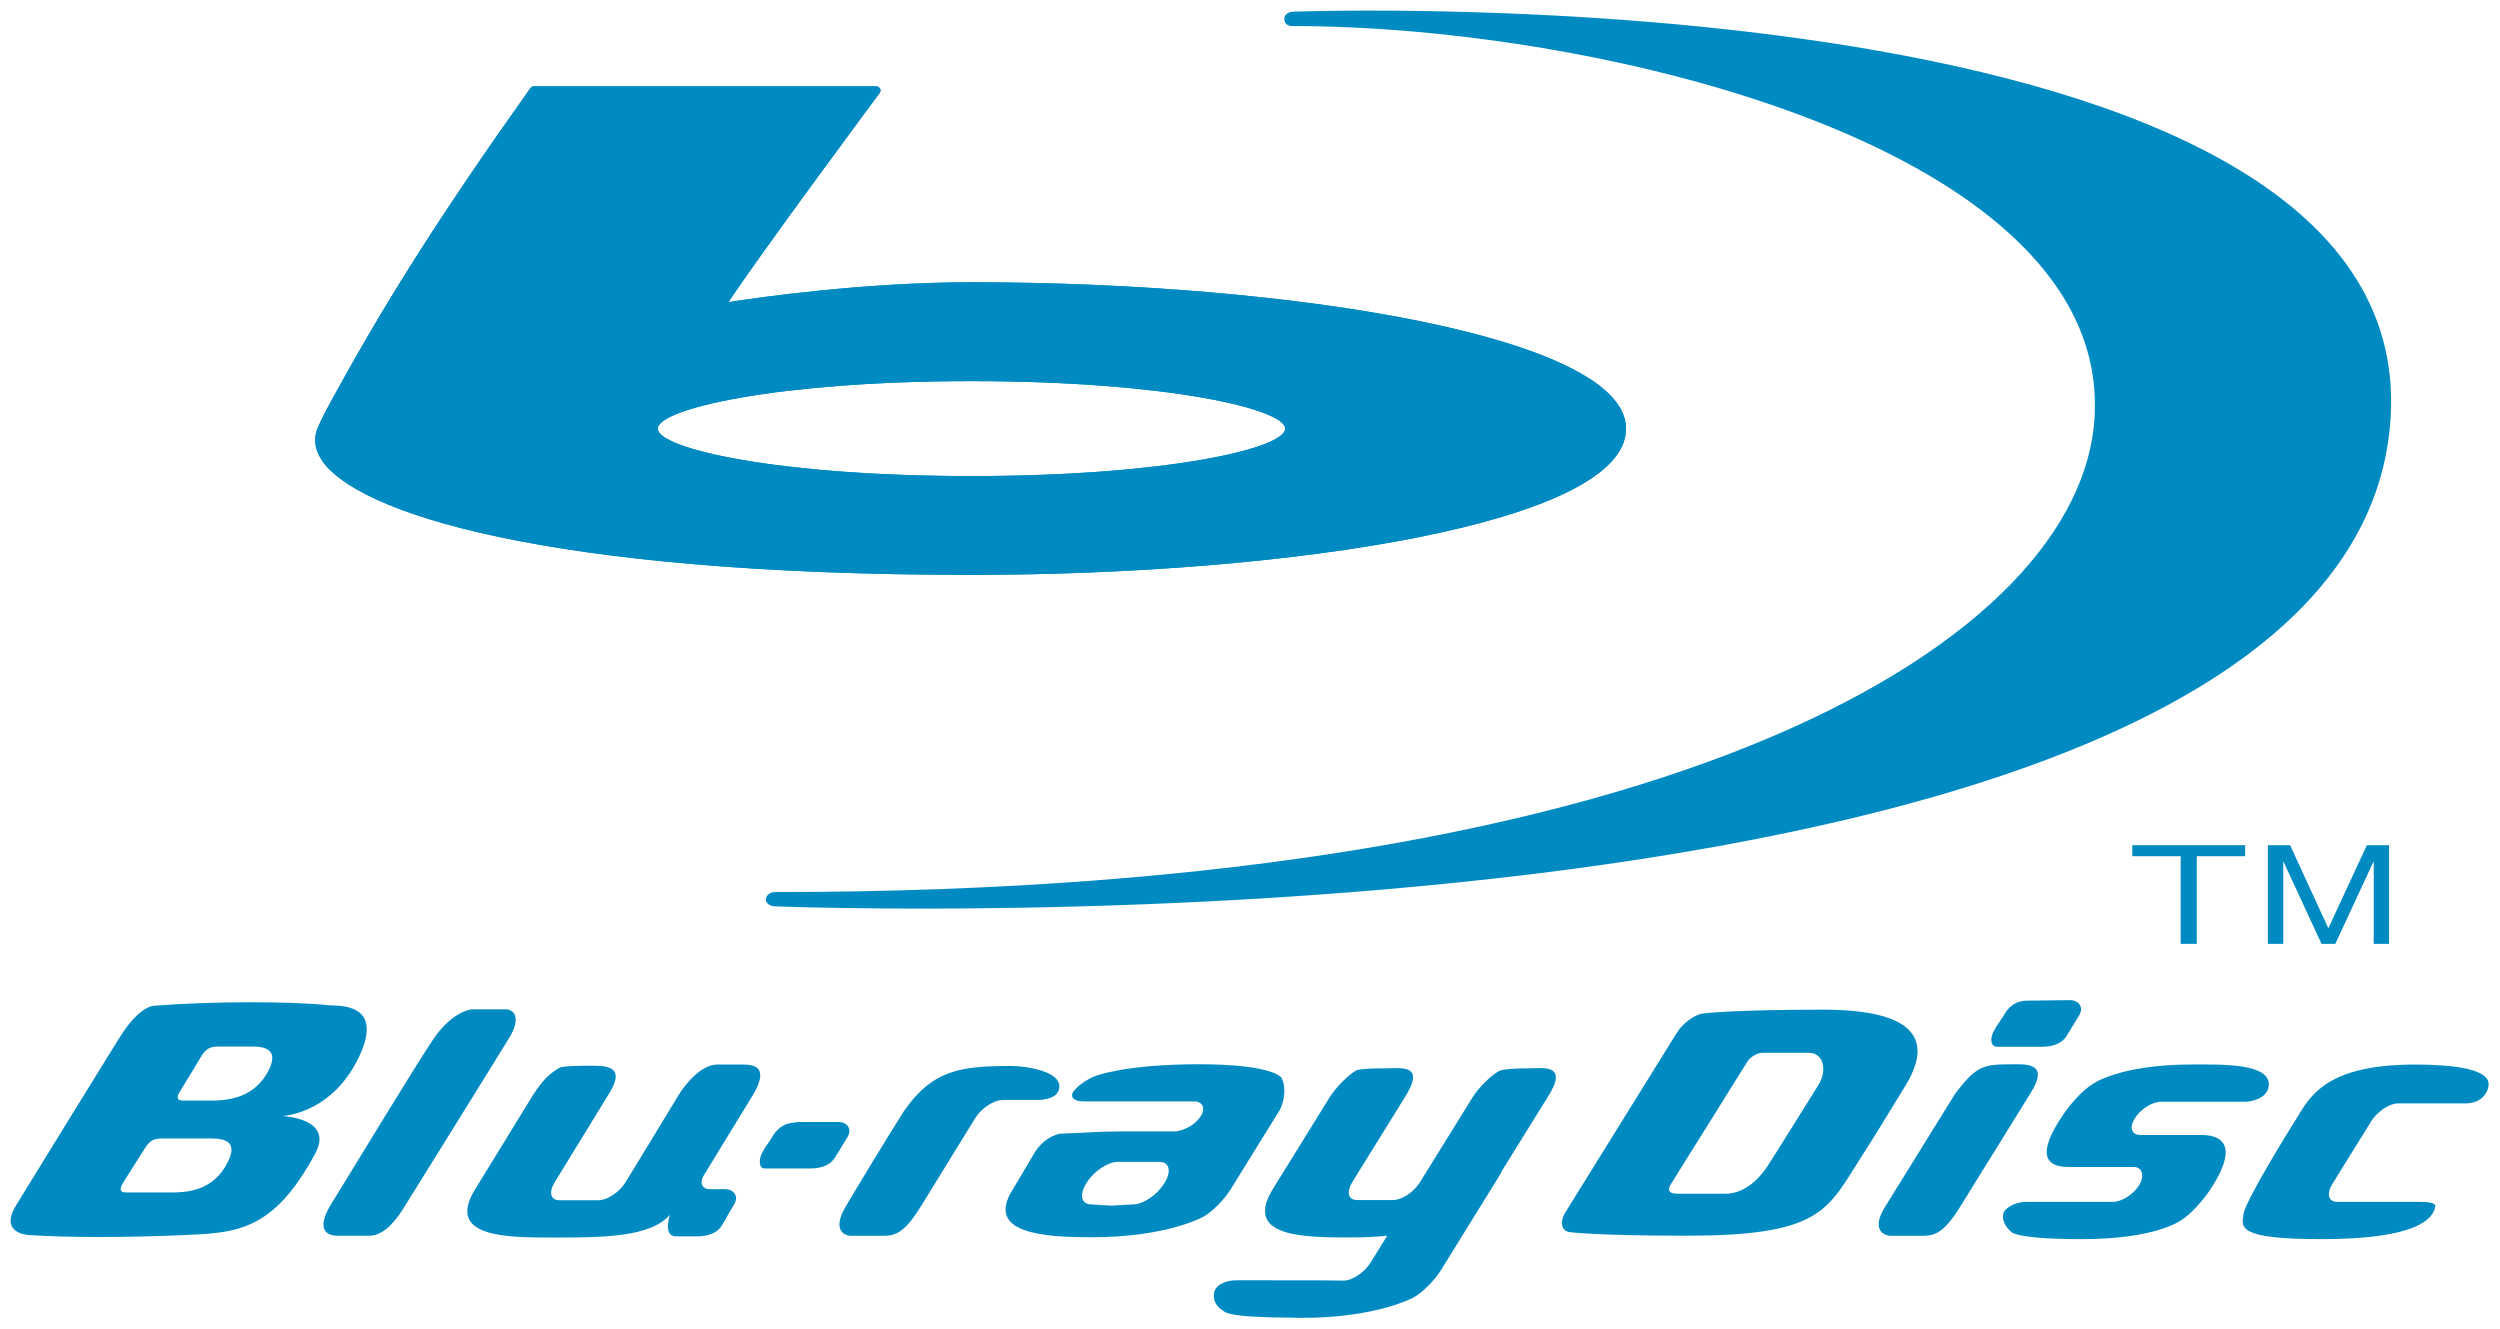 <?xml version="1.0" encoding="UTF-8" standalone="no"?>
<!-- Created with Inkscape (http://www.inkscape.org/) -->
<svg xmlns:dc="http://purl.org/dc/elements/1.1/" xmlns:cc="http://web.resource.org/cc/" xmlns:rdf="http://www.w3.org/1999/02/22-rdf-syntax-ns#" xmlns:svg="http://www.w3.org/2000/svg" xmlns="http://www.w3.org/2000/svg" xmlns:sodipodi="http://sodipodi.sourceforge.net/DTD/sodipodi-0.dtd" xmlns:inkscape="http://www.inkscape.org/namespaces/inkscape" width="835.051" height="443.87" id="svg2733" sodipodi:version="0.32" inkscape:version="0.44" version="1.0" sodipodi:docbase="R:\Logos" sodipodi:docname="Blu-Ray-Logo.svg">
  <defs id="defs2735"/>
  <sodipodi:namedview id="base" pagecolor="#ffffff" bordercolor="#666666" borderopacity="1.0" inkscape:pageopacity="0.0" inkscape:pageshadow="2" inkscape:zoom="0.35" inkscape:cx="350" inkscape:cy="520" inkscape:document-units="px" inkscape:current-layer="layer1" width="235.67mm" height="125.27mm" units="mm" inkscape:window-width="904" inkscape:window-height="574" inkscape:window-x="69" inkscape:window-y="69"/>
  <g inkscape:label="Ebene 1" inkscape:groupmode="layer" id="layer1" transform="translate(-108.873,-156.821)">
    <g transform="matrix(0.551,0,0,0.551,132.02,170.217)" id="g2714">
      <path id="path106" class="ps02" d="M 244.572,587.533 C 241.191,587.533 230.899,590.824 220.962,605.198 C 210.968,619.717 167.446,691.662 159.096,705.033 C 150.703,718.331 153.586,724.788 162.421,724.788 C 171.2,724.788 172.414,724.788 181.941,724.788 C 191.448,724.788 199.126,713.844 203.16,707.222 C 207.326,700.546 259.329,616.981 266.763,604.669 C 274.235,592.356 269.434,587.533 264.354,587.533 C 259.329,587.533 244.572,587.533 244.572,587.533" style="fill:#008ac2;fill-opacity:1;fill-rule:nonzero;stroke:none"/>
      <path id="path108" class="ps02" d="M 121.188,623.823 C 112.213,642.428 94.154,642.885 85.033,642.885 C 75.839,642.885 73.797,642.885 70.403,642.885 C 67.046,642.885 63.398,642.885 67.594,636.501 C 71.681,630.006 77.518,619.973 80.327,615.522 C 83.135,611.181 85.69,610.086 90.762,610.086 C 90.762,610.086 103.858,610.086 109.368,610.086 C 114.839,610.086 127.937,609.795 121.188,623.823 z M 96.416,679.513 C 87.513,698.139 70.586,698.576 61.465,698.576 C 52.271,698.576 39.211,698.576 35.818,698.576 C 32.46,698.576 28.849,698.576 32.972,692.099 C 37.094,685.661 43.333,675.591 46.142,671.304 C 49.025,666.836 51.505,665.851 56.539,665.851 C 56.539,665.851 79.087,665.851 84.558,665.851 C 90.031,665.851 103.202,665.358 96.416,679.513 M 68.434,724.461 C 101.05,723.038 123.521,722.564 149.207,674.717 C 160.553,653.374 128.886,652.225 128.886,652.225 C 124.726,652.225 157.639,653.829 175.515,616.617 C 191.598,582.994 162.57,585.628 157.191,585.067 C 132.936,582.583 87.332,582.658 52.564,585.273 C 44.975,585.273 37.021,594.928 32.899,600.93 C 28.849,606.913 -24.161,693.231 -32.15,706.182 C -40.139,718.932 -32.807,723.914 -23.722,724.461 C 0.466,725.883 31.804,725.993 68.434,724.461" style="fill:#008ac2;fill-opacity:1;fill-rule:nonzero;stroke:none"/>
      <path id="path111" class="ps02" d="M 1143.157,638.798 L 1100.736,707.276 C 1092.163,720.884 1099.896,724.844 1104.08,724.844 C 1108.358,724.844 1115.362,724.844 1122.685,724.844 C 1130.025,724.844 1135.685,724.278 1146.22,707.276 L 1188.791,638.542 C 1200.913,619.553 1185.877,620.849 1177.303,620.885 C 1161.295,621.031 1156.625,620.849 1143.157,638.798" style="fill:#008ac2;fill-opacity:1;fill-rule:nonzero;stroke:none"/>
      <path id="path119" class="ps02" d="M 1319.041,643.578 L 1267.935,643.578 C 1262.667,643.578 1255.569,648.03 1252.132,653.646 C 1248.639,659.23 1250.208,663.716 1255.457,663.716 C 1255.457,663.716 1276.508,663.716 1292.442,663.716 C 1308.506,663.716 1313.531,673.859 1296.943,698.193 C 1292.983,703.83 1285.997,711.709 1280.879,714.939 C 1280.879,714.939 1266.403,726.869 1219.891,726.869 C 1178.069,726.869 1176.836,722.108 1176.836,722.108 C 1172.782,718.605 1171.026,713.224 1173.006,710.05 C 1174.968,706.875 1180.889,704.267 1186.138,704.267 L 1238.888,704.267 C 1244.175,704.267 1251.254,699.724 1254.766,694.197 C 1258.147,688.726 1256.764,683.143 1251.553,683.143 C 1251.553,683.143 1230.856,683.143 1212.177,683.143 C 1193.535,683.143 1195.664,670.028 1209.917,649.653 C 1213.858,644.053 1220.9,636.355 1226.056,633.18 C 1226.056,633.18 1241.877,620.995 1286.838,620.995 C 1304.453,620.995 1335.311,619.973 1333.275,634.33 C 1332.21,641.753 1322.515,643.578 1319.041,643.578" style="fill:#008ac2;fill-opacity:1;fill-rule:nonzero;stroke:none"/>
      <path id="path121" class="ps02" d="M 1452.56,644.563 L 1411.709,644.563 C 1406.497,644.563 1399.156,649.432 1395.402,655.434 L 1371.903,693.377 C 1368.186,699.341 1369.456,704.267 1374.724,704.267 C 1374.724,704.267 1415.874,704.267 1423.197,704.267 C 1430.463,704.267 1434.591,704.833 1434.255,707.004 C 1433.19,714.391 1423.421,726.869 1365.235,726.869 C 1313.306,726.869 1316.968,719.48 1318.051,711.582 C 1319.228,703.593 1344.295,663.005 1351.991,650.691 C 1359.65,638.288 1371.1,621.031 1422.001,621.031 C 1469.428,621.031 1466.869,631.648 1466.439,634.493 C 1466.028,637.285 1463.039,644.563 1452.56,644.563" style="fill:#008ac2;fill-opacity:1;fill-rule:nonzero;stroke:none"/>
      <path id="path123" class="ps02" d="M 1213.167,581.985 C 1217.146,581.985 1221.928,585.572 1218.21,591.553 C 1214.456,597.554 1213.279,599.633 1210.757,603.739 C 1208.217,607.824 1203.211,610.251 1195.87,610.251 C 1188.865,610.251 1172.166,610.251 1169.028,610.251 C 1164.358,610.251 1164.358,605.198 1166.543,600.93 C 1168.729,596.662 1170.373,595.093 1172.129,592.137 C 1173.81,589.291 1177.191,582.284 1187.128,582.284 L 1213.167,581.985" style="fill:#008ac2;fill-opacity:1;fill-rule:nonzero;stroke:none"/>
      <path id="path125" class="ps02" d="M 440.723,656.164 C 430.861,656.164 427.218,663.059 425.462,665.941 C 423.706,668.861 422.1,670.392 419.914,674.661 C 417.692,678.966 418.271,684.019 421.371,684.019 C 424.472,684.019 442.255,684.019 449.222,684.019 C 456.657,684.019 461.588,681.592 464.128,677.434 C 466.65,673.385 467.827,671.323 471.581,665.304 C 475.261,659.284 470.554,655.836 466.575,655.836 C 462.559,655.836 440.163,655.89 440.163,655.89" style="fill:#008ac2;fill-opacity:1;fill-rule:nonzero;stroke:none"/>
      <path id="path127" class="ps02" d="M 1060.165,633.673 C 1060.165,633.673 1031.007,680.517 1028.971,683.363 C 1026.991,686.262 1017.801,699.341 1004.015,699.341 C 995.441,699.341 983.431,699.341 975.492,699.341 C 970.673,699.341 967.684,698.193 971.513,692.501 L 1017.688,618.569 C 1019.556,616.379 1022.881,613.917 1026.636,613.917 C 1034.761,613.917 1048.603,613.917 1054.617,613.917 C 1063.378,613.917 1065.993,624.37 1060.165,633.673 z M 1082.599,682.924 C 1100.008,655.434 1089.379,672.471 1112.953,634.056 C 1136.601,595.602 1099.672,587.757 1063.341,587.757 C 1008.199,587.757 990.697,590.021 990.697,590.021 C 985.411,590.568 977.995,595.967 974.352,601.987 L 906.958,710.56 C 903.315,716.524 904.455,721.943 909.629,722.636 C 909.629,722.636 925.786,724.788 980.89,724.788 C 1057.98,724.788 1065.227,710.452 1082.599,682.924" style="fill:#008ac2;fill-opacity:1;fill-rule:nonzero;stroke:none"/>
      <path id="path129" class="ps02" d="M 664.071,692.555 L 663.511,693.377 C 659.289,700.217 650.865,705.818 644.794,705.818 L 631.457,706.565 L 619.633,705.818 C 613.6,705.818 612.068,700.217 616.346,693.377 L 616.813,692.555 C 621.165,685.607 629.589,680.023 635.604,680.023 L 660.784,680.023 C 666.873,680.023 668.293,685.607 664.071,692.555 z M 638.126,661.581 C 621.856,661.581 616.719,662.457 601.925,662.878 C 596.639,662.878 589.354,667.766 585.618,673.73 L 571.796,696.988 C 554.984,723.731 591.726,725.718 619.988,725.718 C 665.715,725.718 687.626,713.224 687.626,713.224 C 692.856,710.232 700.066,703.008 703.802,696.988 L 733.24,649.488 C 736.92,643.578 737.649,634.42 734.922,629.167 C 734.922,629.167 730.569,620.849 684.824,620.849 C 639.583,620.849 621.819,628.035 621.819,628.035 C 616.458,630.116 610.536,634.493 608.575,637.631 C 606.539,640.877 609.266,643.36 614.59,643.36 L 681.835,643.36 C 687.121,643.36 689.064,647.736 685.776,652.498 C 680.303,660.616 670.59,661.581 670.59,661.581 L 638.126,661.581" style="fill:#008ac2;fill-opacity:1;fill-rule:nonzero;stroke:none"/>
      <path id="path131" class="ps02" d="M 549.25,653.374 C 552.967,647.409 560.532,642.484 565.856,642.484 L 586.608,642.484 C 589.41,642.484 599.198,642.155 600.113,635.26 C 601.608,624.697 578.726,621.907 571.403,621.907 C 540.601,621.907 523.416,623.913 505.69,649.653 C 492.558,670.611 479.576,692.027 470.554,707.276 C 462.391,721.232 469.713,724.844 473.991,724.844 C 478.212,724.844 485.255,724.844 492.558,724.844 C 499.899,724.844 505.503,724.278 516.057,707.276 L 549.25,653.374" style="fill:#008ac2;fill-opacity:1;fill-rule:nonzero;stroke:none"/>
      <path id="path133" class="ps02" d="M 414.292,639.674 L 384.779,687.958 C 381.248,693.925 384.685,696.605 388.178,696.605 C 391.653,696.551 395.762,696.551 397.817,696.551 C 401.833,696.551 406.577,700.107 402.804,706.182 C 399.124,712.129 398.097,714.556 395.557,718.66 C 392.96,722.763 388.029,725.171 380.595,725.171 C 374.785,725.171 371.479,725.171 367.781,725.171 C 359.693,725.171 364.063,712.129 364.063,712.129 C 352.165,725.829 322.876,725.883 293.699,725.883 C 265.698,725.883 228.452,726.047 245.637,697.262 L 281.184,639.364 C 287.889,629.022 292.111,626.01 297.304,622.855 C 297.304,622.855 299.302,621.742 314.694,621.742 C 324.557,621.742 338.492,621.031 326.742,639.364 L 294.203,692.447 C 290.486,698.449 291.756,703.283 297.005,703.283 L 320.84,703.283 C 326.089,703.283 333.411,698.449 337.147,692.447 C 337.147,692.447 354.332,664.428 369.275,639.674 C 372.973,633.546 382.78,621.031 392.736,621.031 C 392.736,621.031 402.151,621.031 408.968,621.031 C 415.936,621.031 424.192,623.22 414.292,639.674" style="fill:#008ac2;fill-opacity:1;fill-rule:nonzero;stroke:none"/>
      <path id="path135" class="ps02" d="M 707.799,751.785 L 760.699,751.858 L 772.523,752.006 C 777.791,752.006 785.113,747.116 788.83,741.097 L 798.935,724.788 C 792.379,725.446 785.225,725.829 777.23,725.829 C 749.323,725.829 712.002,725.993 729.224,697.098 L 763.987,640.95 C 767.704,634.986 774.97,627.598 780.181,624.533 C 780.181,624.533 782.161,623.33 797.516,623.33 C 807.341,623.33 822.583,620.429 809.564,640.95 L 777.716,692.337 C 774.092,698.338 775.306,703.173 780.63,703.173 L 802.485,703.173 C 807.771,703.173 815.112,698.338 818.792,692.337 L 850.64,640.95 C 854.357,634.986 861.623,627.763 866.835,624.862 C 866.835,624.862 869.394,623.33 884.599,623.33 C 892.967,623.33 909.517,620.156 896.086,640.95 L 868.889,684.768 C 868.179,686.262 867.32,687.85 866.106,689.765 L 831.307,745.967 C 827.645,751.858 820.361,759.119 815.112,762.111 C 815.112,762.111 792.921,774.587 747.325,774.587 C 745.419,774.587 743.458,774.479 741.553,774.479 C 699.749,774.26 700.944,771.031 698.534,769.626 C 696.162,768.186 693.211,764.627 693.902,759.703 C 694.63,754.778 700.514,751.785 707.799,751.785" style="fill:#008ac2;fill-opacity:1;fill-rule:nonzero;stroke:none"/>
      <path id="path137" class="ps02" d="M 356.723,235.56 C 356.723,223.549 429.067,206.737 546.915,206.737 C 664.8,206.737 737.07,223.549 737.07,235.56 C 737.07,247.589 664.8,264.288 546.915,264.288 C 429.067,264.288 356.723,247.589 356.723,235.56 z M 281.538,28.033 C 280.735,28.033 280.007,28.481 279.54,29.098 C 223.857,107.495 190.178,160.656 155.341,225.099 L 151.867,232.216 L 150.849,234.514 C 147.894,240.752 148.585,247.701 152.82,254.276 C 173.442,286.517 289.029,324.174 546.952,324.174 C 739.293,324.174 943.7,293.129 943.7,235.56 C 943.7,179.951 741.964,146.796 546.952,146.796 C 482.229,146.796 418.14,155.93 399.629,158.825 C 417.299,131.628 490.485,33.076 491.251,32.03 C 491.568,31.601 491.792,31.096 491.792,30.555 C 491.792,30.162 491.606,29.789 491.456,29.396 C 491.026,28.575 490.149,28.033 489.271,28.033 L 281.538,28.033" style="fill:#008ac2;fill-opacity:1;fill-rule:nonzero;stroke:none"/>
      <path id="path145" class="ps02" d="M 356.723,235.56 C 356.723,223.549 429.067,206.737 546.915,206.737 C 664.8,206.737 737.07,223.549 737.07,235.56 C 737.07,247.589 664.8,264.288 546.915,264.288 C 429.067,264.288 356.723,247.589 356.723,235.56 z M 281.538,28.033 C 280.735,28.033 280.007,28.481 279.54,29.098 C 223.857,107.495 190.178,160.656 155.341,225.099 L 151.867,232.216 L 150.849,234.514 C 147.894,240.752 148.585,247.701 152.82,254.276 C 173.442,286.517 289.029,324.174 546.952,324.174 C 739.293,324.174 943.7,293.129 943.7,235.56 C 943.7,179.951 741.964,146.796 546.952,146.796 C 482.229,146.796 418.14,155.93 399.629,158.825 C 417.299,131.628 490.485,33.076 491.251,32.03 C 491.568,31.601 491.792,31.096 491.792,30.555 C 491.792,30.162 491.606,29.789 491.456,29.396 C 491.026,28.575 490.149,28.033 489.271,28.033 L 281.538,28.033" style="fill:#008ac2;fill-opacity:1;fill-rule:nonzero;stroke:none"/>
      <path id="path147" class="ps02" d="M 427.48,525.107 C 427.48,525.107 1386.716,564.053 1407.226,228.816 C 1423.776,-43.06 742.543,-17.227 741.926,-17.227 C 741.254,-17.227 736.565,-16.723 736.565,-12.893 C 736.565,-9.568 739.031,-8.522 741.441,-8.522 C 930.419,-8.522 1237.749,66.494 1227.718,229.022 C 1219.63,361.476 979.863,516.458 427.76,516.458 C 424.51,516.458 422.287,518.7 422.287,520.717 C 422.287,522.791 423.613,524.659 427.48,525.107" style="fill:#008ac2;fill-opacity:1;fill-rule:nonzero;stroke:none"/>
      <path id="path149" class="ps02" d="M 1279.927,494.734 L 1250.6,494.734 L 1250.6,488.047 L 1319.004,488.047 L 1319.004,494.734 L 1289.715,494.734 L 1289.715,547.858 L 1279.927,547.858 L 1279.927,494.734" style="fill:#008ac2;fill-opacity:1;fill-rule:nonzero;stroke:none"/>
      <path id="path151" class="ps02" d="M 1332.789,488.047 L 1346.257,488.047 L 1369.456,538.406 L 1392.805,488.047 L 1406.236,488.047 L 1406.236,547.858 L 1396.971,547.858 L 1396.971,498.171 L 1396.747,498.171 L 1373.659,547.858 L 1365.31,547.858 L 1342.315,498.171 L 1342.129,498.171 L 1342.129,547.858 L 1332.789,547.858 L 1332.789,488.047" style="fill:#008ac2;fill-opacity:1;fill-rule:nonzero;stroke:none"/>
    </g>
  </g>
</svg>